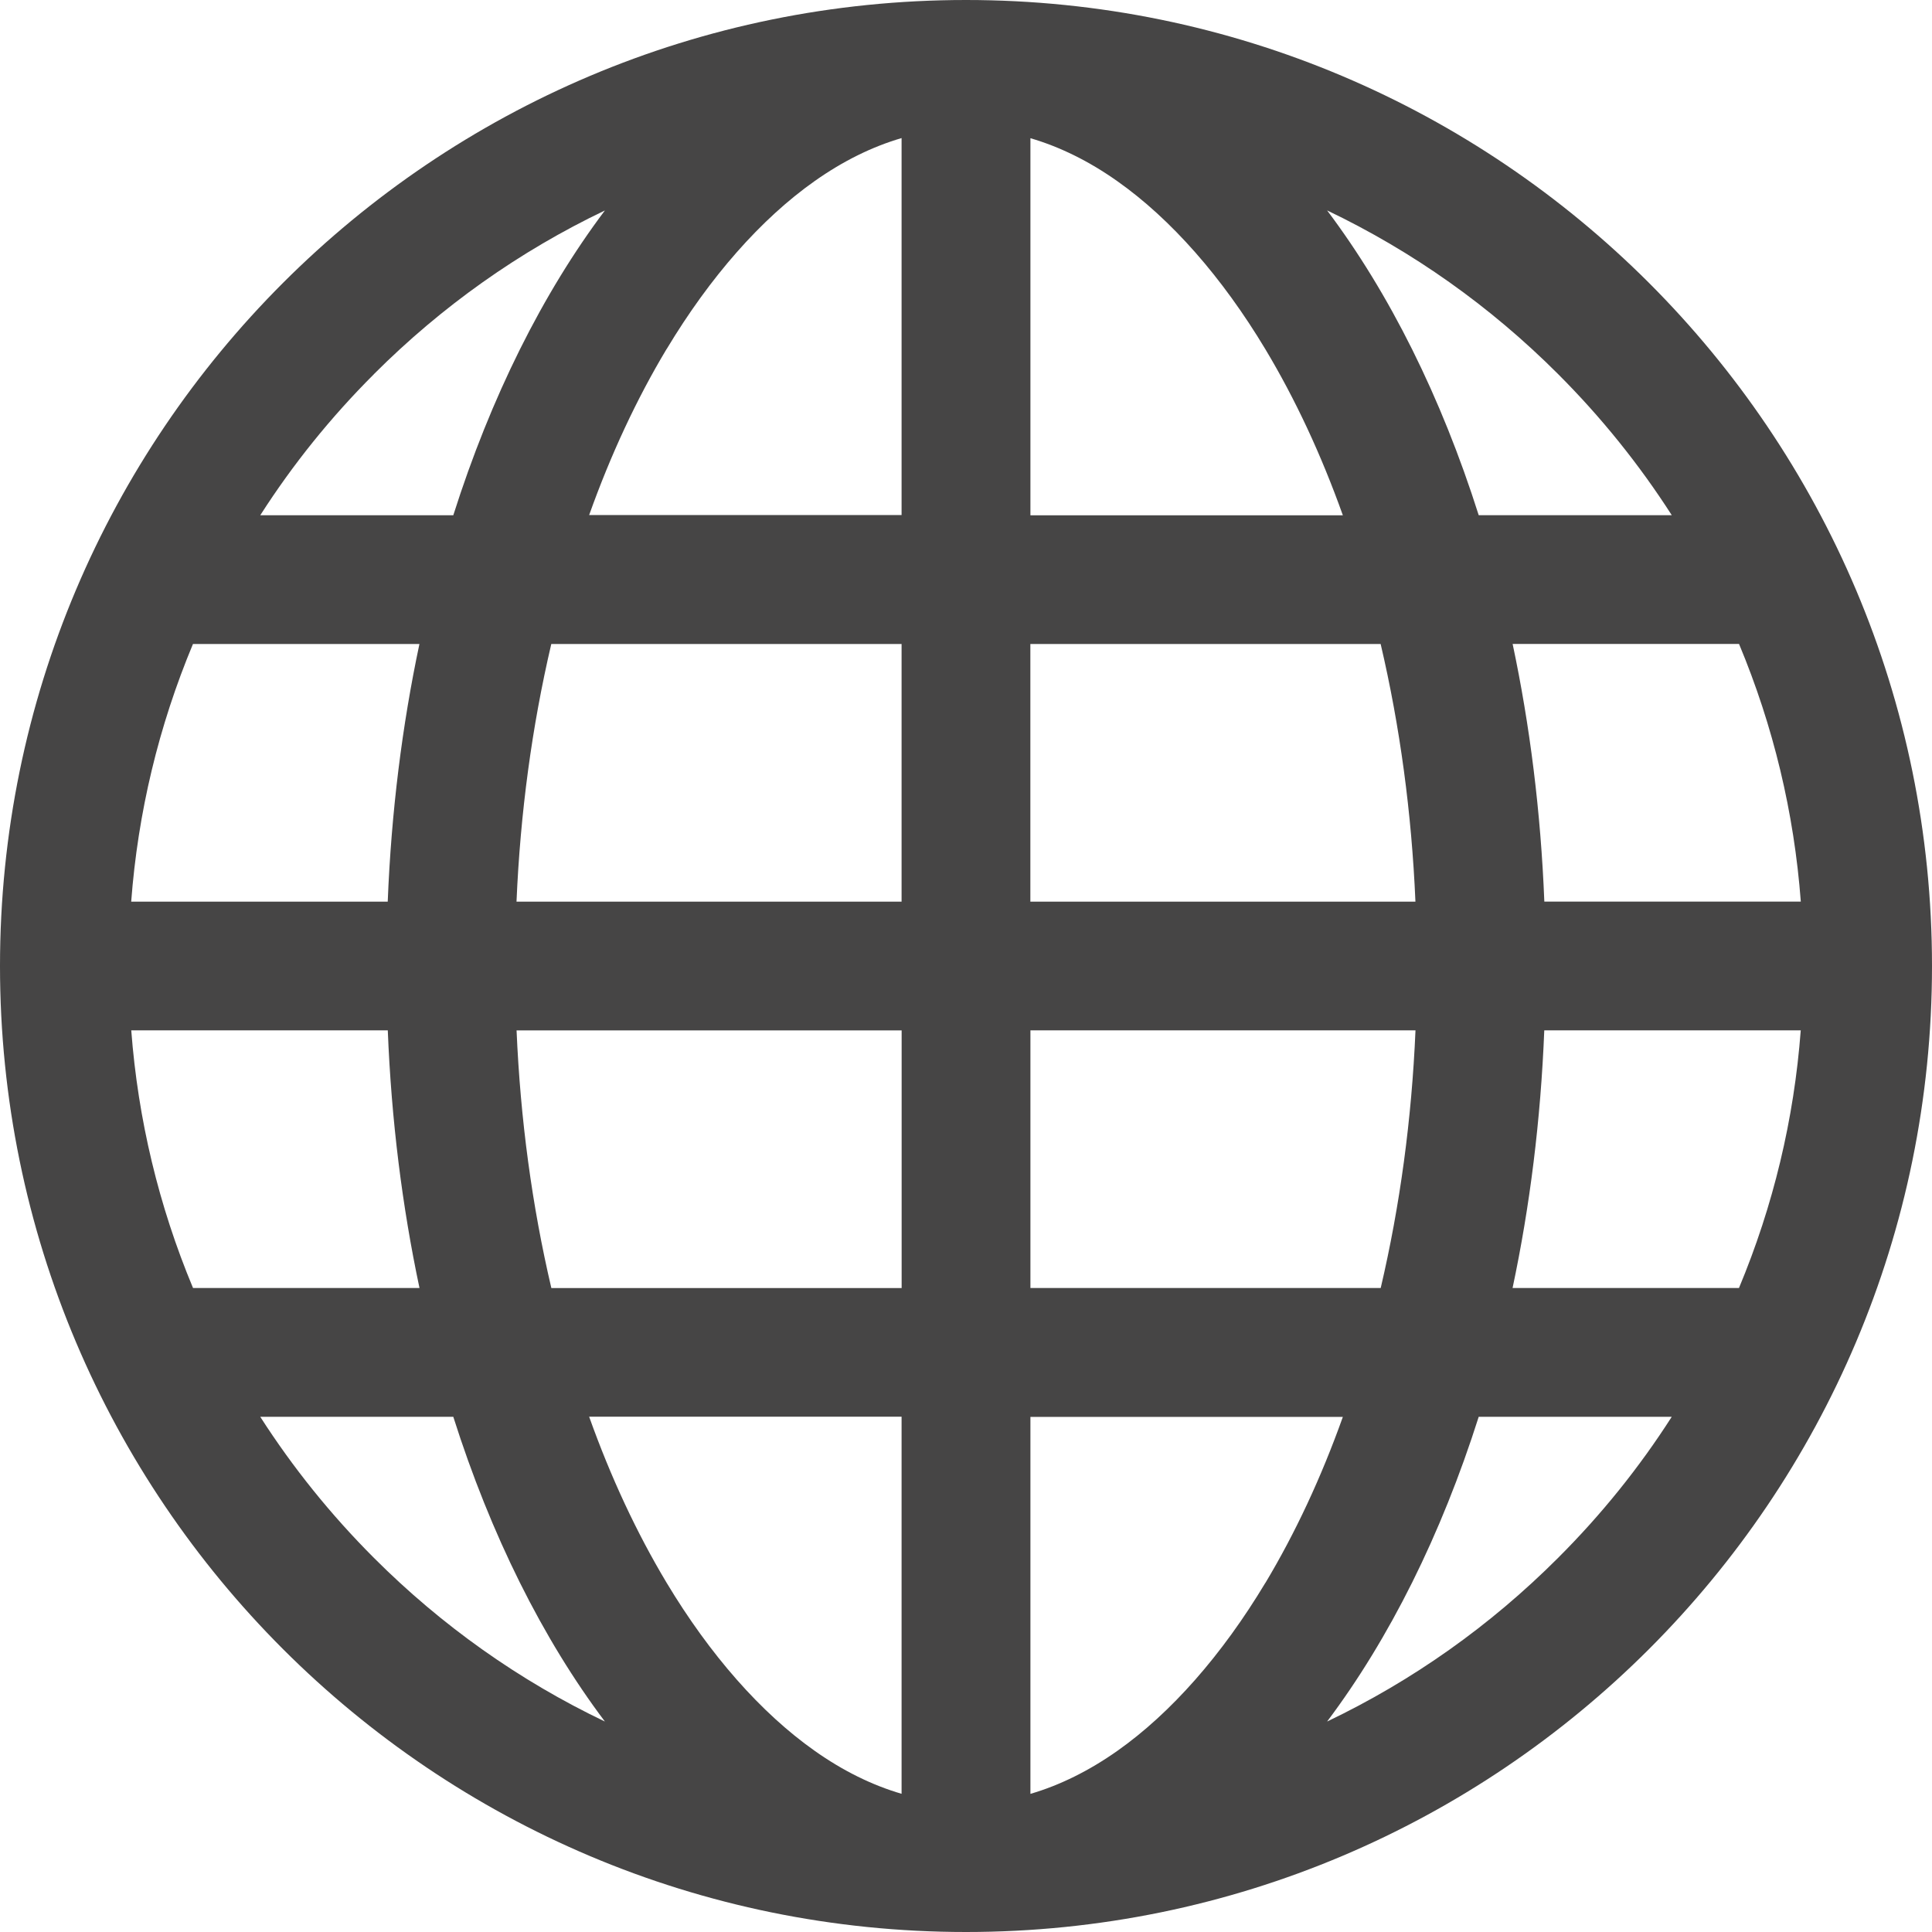 <!-- Generated by IcoMoon.io -->
<svg version="1.1" xmlns="http://www.w3.org/2000/svg" width="32" height="32" viewBox="0 0 32 32">
<title>pubblicazione_albo</title>
<path fill="#464545" d="M16 0c-8.836 0-16 7.164-16 16s7.164 16 16 16c8.836 0 16-7.164 16-16s-7.164-16-16-16zM25.053 21.333c0.286-1.348 0.466-2.78 0.525-4.267h4.248c-0.111 1.473-0.454 2.904-1.023 4.267h-3.75zM6.947 10.667c-0.286 1.348-0.466 2.78-0.525 4.267h-4.249c0.111-1.473 0.454-2.904 1.023-4.267h3.75zM22.868 10.667c0.32 1.365 0.513 2.795 0.576 4.267h-6.378v-4.267h5.802zM17.067 8.533v-6.244c0.486 0.142 0.969 0.379 1.441 0.713 0.886 0.625 1.733 1.587 2.451 2.783 0.496 0.827 0.925 1.747 1.283 2.75h-5.175zM11.041 5.783c0.718-1.196 1.565-2.158 2.451-2.783 0.473-0.334 0.955-0.571 1.441-0.713v6.244h-5.175c0.358-1.003 0.787-1.923 1.283-2.75zM14.933 10.667v4.267h-6.378c0.063-1.472 0.256-2.901 0.576-4.267h5.802zM3.197 21.333c-0.569-1.363-0.911-2.794-1.023-4.267h4.249c0.059 1.487 0.239 2.918 0.525 4.267h-3.75zM8.556 17.067h6.378v4.267h-5.802c-0.32-1.365-0.513-2.795-0.576-4.267zM14.933 23.467v6.244c-0.486-0.142-0.969-0.379-1.441-0.713-0.886-0.625-1.733-1.587-2.451-2.783-0.496-0.827-0.925-1.747-1.283-2.75h5.175zM20.959 26.216c-0.718 1.196-1.565 2.158-2.451 2.783-0.473 0.333-0.955 0.571-1.441 0.713v-6.244h5.175c-0.358 1.003-0.787 1.922-1.283 2.75zM17.067 21.333v-4.267h6.378c-0.063 1.472-0.256 2.901-0.576 4.267h-5.802zM25.579 14.933c-0.059-1.487-0.239-2.918-0.525-4.267h3.75c0.569 1.363 0.912 2.794 1.023 4.267h-4.248zM27.689 8.533h-3.197c-0.621-1.958-1.479-3.677-2.511-5.048 1.418 0.678 2.702 1.587 3.824 2.709 0.716 0.716 1.345 1.498 1.884 2.338zM6.195 6.195c1.122-1.122 2.406-2.031 3.824-2.709-1.031 1.371-1.889 3.089-2.511 5.048h-3.197c0.538-0.841 1.167-1.622 1.884-2.338zM4.311 23.467h3.197c0.622 1.958 1.479 3.677 2.511 5.047-1.418-0.678-2.702-1.587-3.824-2.709-0.716-0.716-1.345-1.498-1.884-2.338zM25.805 25.805c-1.122 1.122-2.406 2.031-3.824 2.709 1.031-1.371 1.889-3.089 2.511-5.047h3.197c-0.538 0.841-1.167 1.622-1.884 2.338z"></path>
</svg>
